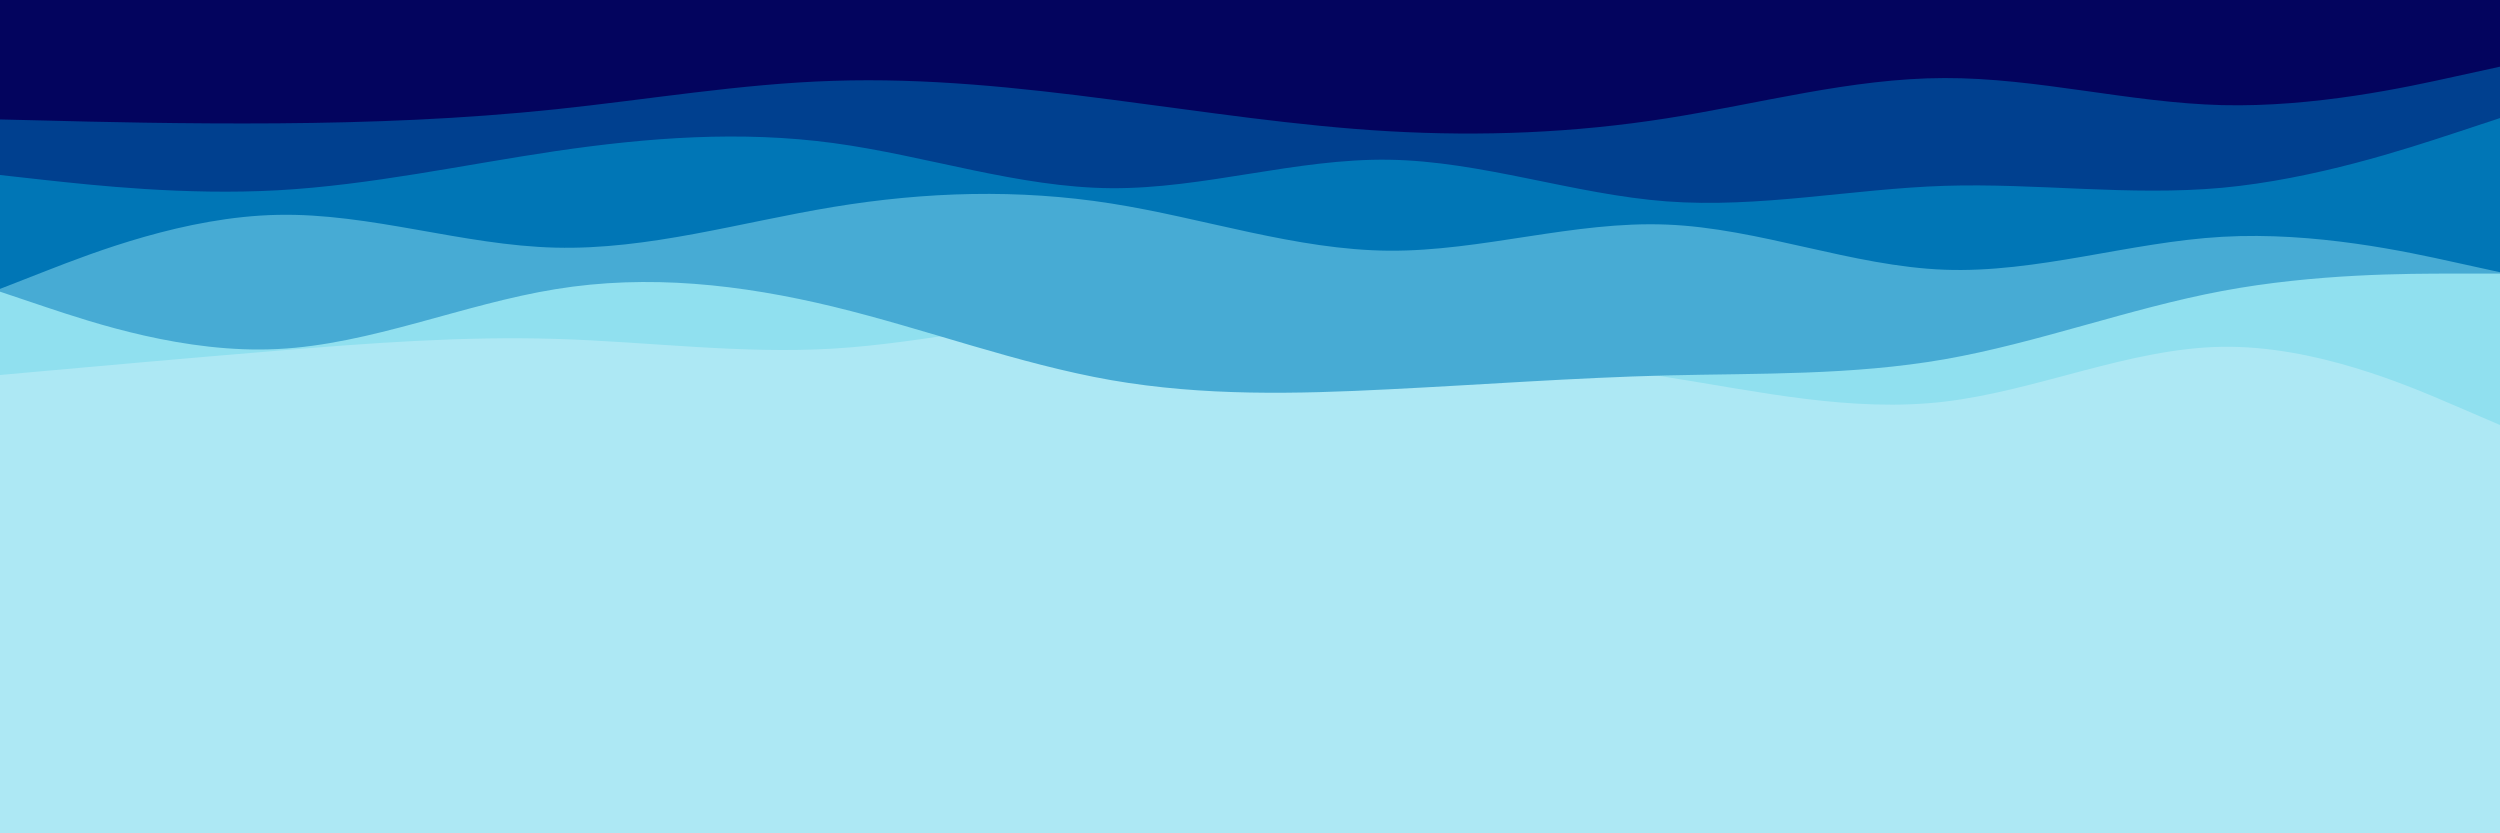 <svg id="visual" viewBox="0 0 1800 600" width="1800" height="600" xmlns="http://www.w3.org/2000/svg" xmlns:xlink="http://www.w3.org/1999/xlink" version="1.1"><rect x="0" y="0" width="1800" height="600" fill="#ade8f4"></rect><path d="M0 270L33.3 267C66.7 264 133.3 258 200 252.5C266.7 247 333.3 242 400 244C466.7 246 533.3 255 600 251C666.7 247 733.3 230 800 227.5C866.7 225 933.3 237 1000 246C1066.7 255 1133.3 261 1200 271.5C1266.7 282 1333.3 297 1400 289.2C1466.7 281.3 1533.3 250.7 1600 249.7C1666.7 248.7 1733.3 277.3 1766.7 291.7L1800 306L1800 0L1766.7 0C1733.3 0 1666.7 0 1600 0C1533.3 0 1466.7 0 1400 0C1333.3 0 1266.7 0 1200 0C1133.3 0 1066.7 0 1000 0C933.3 0 866.7 0 800 0C733.3 0 666.7 0 600 0C533.3 0 466.7 0 400 0C333.3 0 266.7 0 200 0C133.3 0 66.7 0 33.3 0L0 0Z" fill="#90e0ef"></path><path d="M0 210L33.3 221.2C66.7 232.3 133.3 254.7 200 251.3C266.7 248 333.3 219 400 208.2C466.7 197.3 533.3 204.7 600 220.8C666.7 237 733.3 262 800 273.7C866.7 285.3 933.3 283.7 1000 280.3C1066.7 277 1133.3 272 1200 270.3C1266.7 268.7 1333.3 270.3 1400 258.7C1466.7 247 1533.3 222 1600 209.5C1666.7 197 1733.3 197 1766.7 197L1800 197L1800 0L1766.7 0C1733.3 0 1666.7 0 1600 0C1533.3 0 1466.7 0 1400 0C1333.3 0 1266.7 0 1200 0C1133.3 0 1066.7 0 1000 0C933.3 0 866.7 0 800 0C733.3 0 666.7 0 600 0C533.3 0 466.7 0 400 0C333.3 0 266.7 0 200 0C133.3 0 66.7 0 33.3 0L0 0Z" fill="#47abd4"></path><path d="M0 208L33.3 195C66.7 182 133.3 156 200 154.7C266.7 153.3 333.3 176.7 400 178.3C466.7 180 533.3 160 600 149C666.7 138 733.3 136 800 146.5C866.7 157 933.3 180 1000 180.5C1066.7 181 1133.3 159 1200 161.7C1266.7 164.3 1333.3 191.7 1400 194.2C1466.7 196.7 1533.3 174.3 1600 170.5C1666.7 166.7 1733.3 181.3 1766.7 188.7L1800 196L1800 0L1766.7 0C1733.3 0 1666.7 0 1600 0C1533.3 0 1466.7 0 1400 0C1333.3 0 1266.7 0 1200 0C1133.3 0 1066.7 0 1000 0C933.3 0 866.7 0 800 0C733.3 0 666.7 0 600 0C533.3 0 466.7 0 400 0C333.3 0 266.7 0 200 0C133.3 0 66.7 0 33.3 0L0 0Z" fill="#0076b6"></path><path d="M0 126L33.3 129.7C66.7 133.3 133.3 140.7 200 137C266.7 133.3 333.3 118.7 400 108.8C466.7 99 533.3 94 600 103C666.7 112 733.3 135 800 135.5C866.7 136 933.3 114 1000 115C1066.7 116 1133.3 140 1200 145C1266.7 150 1333.3 136 1400 133.8C1466.7 131.7 1533.3 141.3 1600 135.2C1666.7 129 1733.3 107 1766.7 96L1800 85L1800 0L1766.7 0C1733.3 0 1666.7 0 1600 0C1533.3 0 1466.7 0 1400 0C1333.3 0 1266.7 0 1200 0C1133.3 0 1066.7 0 1000 0C933.3 0 866.7 0 800 0C733.3 0 666.7 0 600 0C533.3 0 466.7 0 400 0C333.3 0 266.7 0 200 0C133.3 0 66.7 0 33.3 0L0 0Z" fill="#00408f"></path><path d="M0 86L33.3 86.8C66.7 87.7 133.3 89.3 200 88.8C266.7 88.3 333.3 85.7 400 78.7C466.7 71.7 533.3 60.3 600 58.2C666.7 56 733.3 63 800 71.7C866.7 80.3 933.3 90.7 1000 94.5C1066.7 98.3 1133.3 95.7 1200 85.2C1266.7 74.7 1333.3 56.3 1400 56.2C1466.7 56 1533.3 74 1600 75.7C1666.7 77.3 1733.3 62.7 1766.7 55.3L1800 48L1800 0L1766.7 0C1733.3 0 1666.7 0 1600 0C1533.3 0 1466.7 0 1400 0C1333.3 0 1266.7 0 1200 0C1133.3 0 1066.7 0 1000 0C933.3 0 866.7 0 800 0C733.3 0 666.7 0 600 0C533.3 0 466.7 0 400 0C333.3 0 266.7 0 200 0C133.3 0 66.7 0 33.3 0L0 0Z" fill="#03045e"></path></svg>